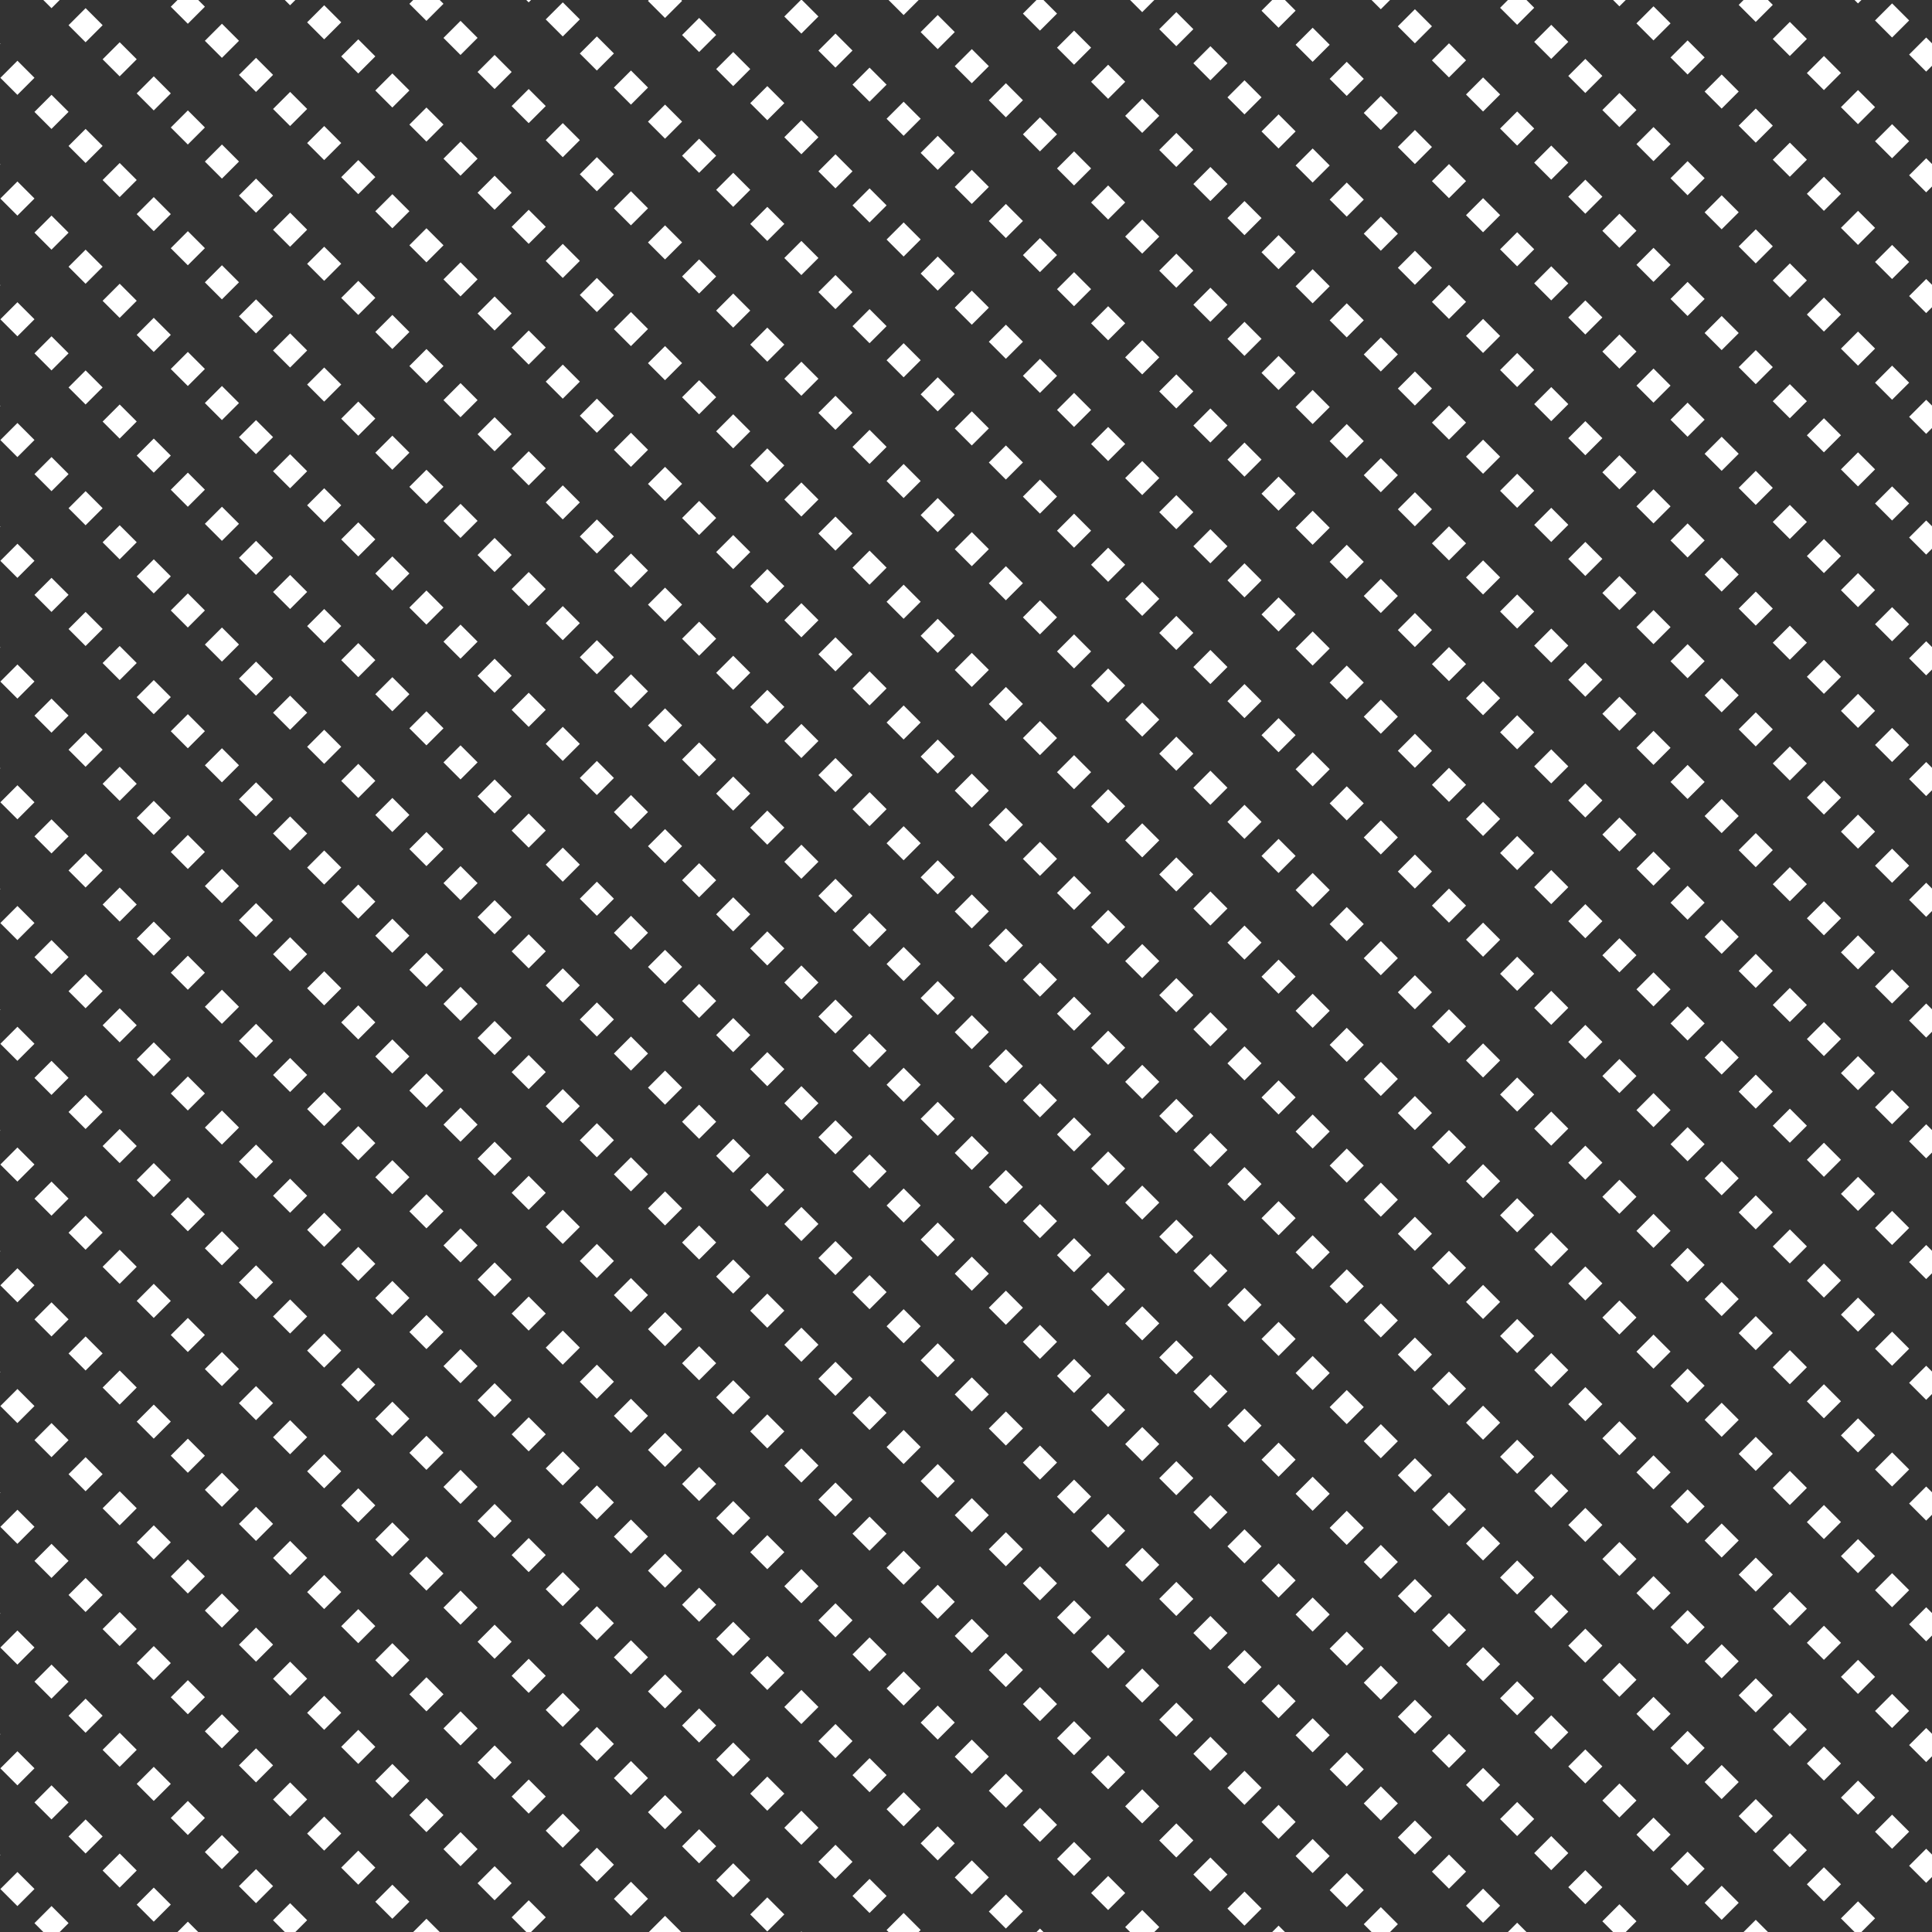 <?xml version="1.0" encoding="utf-8"?>
<!-- Generator: Adobe Illustrator 25.0.1, SVG Export Plug-In . SVG Version: 6.00 Build 0)  -->
<svg version="1.1" id="Layer_1" xmlns="http://www.w3.org/2000/svg" xmlns:xlink="http://www.w3.org/1999/xlink" x="0px" y="0px"
	 viewBox="0 0 80 80" style="enable-background:new 0 0 80 80;" xml:space="preserve">
<rect x="0" y="0" width="80" height="80" fill="#333333" stroke="none"/>
<style type="text/css">
	.st0{clip-path:url(#SVGID_2_);}
	.st1{fill:none;stroke:#FFFFFF;stroke-miterlimit:10;}
	.st2{fill:none;stroke:#FFFFFF;stroke-miterlimit:10;stroke-dasharray:0.998,0.998;}
	.st3{opacity:0.1;clip-path:url(#SVGID_4_);}
	.st4{opacity:0.1;clip-path:url(#SVGID_6_);}
	.st5{opacity:0.1;clip-path:url(#SVGID_8_);}
	.st6{opacity:0.1;clip-path:url(#SVGID_10_);}
</style>
<g>
	<defs>
		<rect id="SVGID_1_" width="80" height="80"/>
	</defs>
	<clipPath id="SVGID_2_">
		<use xlink:href="#SVGID_1_"  style="overflow:visible;"/>
	</clipPath>
	<g class="st0">
		<g>
			<g>
				<line class="st2" x1="-8.1" y1="69.4" x2="81.9" y2="159.4"/>
			</g>
		</g>
		<g>
			<g>
				<line class="st2" x1="-8.1" y1="64.4" x2="81.9" y2="154.4"/>
			</g>
		</g>
		<g>
			<g>
				<line class="st2" x1="-8.1" y1="59.4" x2="81.9" y2="149.4"/>
			</g>
		</g>
		<g>
			<g>
				<line class="st2" x1="-8.1" y1="54.4" x2="81.9" y2="144.4"/>
			</g>
		</g>
		<g>
			<g>
				<line class="st2" x1="-8.1" y1="49.4" x2="81.9" y2="139.4"/>
			</g>
		</g>
		<g>
			<g>
				<line class="st2" x1="-8.1" y1="44.4" x2="81.9" y2="134.4"/>
			</g>
		</g>
		<g>
			<g>
				<line class="st2" x1="-8.1" y1="39.4" x2="81.9" y2="129.4"/>
			</g>
		</g>
		<g>
			<g>
				<line class="st2" x1="-8.1" y1="34.4" x2="81.9" y2="124.4"/>
			</g>
		</g>
		<g>
			<g>
				<line class="st2" x1="-8.1" y1="29.4" x2="81.9" y2="119.4"/>
			</g>
		</g>
		<g>
			<g>
				<line class="st2" x1="-8.1" y1="24.4" x2="81.9" y2="114.4"/>
			</g>
		</g>
		<g>
			<g>
				<line class="st2" x1="-8.1" y1="19.4" x2="81.9" y2="109.4"/>
			</g>
		</g>
		<g>
			<g>
				<line class="st2" x1="-8.1" y1="14.4" x2="81.9" y2="104.4"/>
			</g>
		</g>
		<g>
			<g>
				<line class="st2" x1="-8.1" y1="9.4" x2="81.9" y2="99.4"/>
			</g>
		</g>
		<g>
			<g>
				<line class="st2" x1="-8.1" y1="4.4" x2="81.9" y2="94.4"/>
			</g>
		</g>
		<g>
			<g>
				<line class="st2" x1="-8.1" y1="-0.6" x2="81.9" y2="89.4"/>
			</g>
		</g>
		<g>
			<g>
				<line class="st2" x1="-8.1" y1="-5.6" x2="81.9" y2="84.4"/>
			</g>
		</g>
		<g>
			<g>
				<line class="st2" x1="-8.1" y1="-10.6" x2="81.9" y2="79.4"/>
			</g>
		</g>
		<g>
			<g>
				<line class="st2" x1="-8.1" y1="-15.6" x2="81.9" y2="74.4"/>
			</g>
		</g>
		<g>
			<g>
				<line class="st2" x1="-8.1" y1="-20.6" x2="81.9" y2="69.4"/>
			</g>
		</g>
		<g>
			<g>
				<line class="st2" x1="-8.1" y1="-25.6" x2="81.9" y2="64.4"/>
			</g>
		</g>
		<g>
			<g>
				<line class="st2" x1="-8.1" y1="-30.6" x2="81.9" y2="59.4"/>
			</g>
		</g>
		<g>
			<g>
				<line class="st2" x1="-8.1" y1="-35.6" x2="81.9" y2="54.4"/>
			</g>
		</g>
		<g>
			<g>
				<line class="st2" x1="-8.1" y1="-40.6" x2="81.9" y2="49.4"/>
			</g>
		</g>
		<g>
			<g>
				<line class="st2" x1="-8.1" y1="-45.6" x2="81.9" y2="44.4"/>
			</g>
		</g>
		<g>
			<g>
				<line class="st2" x1="-8.1" y1="-50.6" x2="81.9" y2="39.4"/>
			</g>
		</g>
		<g>
			<g>
				<line class="st2" x1="-8.1" y1="-55.6" x2="81.9" y2="34.4"/>
			</g>
		</g>
		<g>
			<g>
				<line class="st2" x1="-8.1" y1="-60.6" x2="81.9" y2="29.4"/>
			</g>
		</g>
		<g>
			<g>
				<line class="st2" x1="-8.1" y1="-65.6" x2="81.9" y2="24.4"/>
			</g>
		</g>
		<g>
			<g>
				<line class="st2" x1="-8.1" y1="-70.6" x2="81.9" y2="19.4"/>
			</g>
		</g>
		<g>
			<g>
				<line class="st2" x1="-8.1" y1="-75.6" x2="81.9" y2="14.4"/>
			</g>
		</g>
		<g>
			<g>
				<line class="st2" x1="-8.1" y1="-80.6" x2="81.9" y2="9.4"/>
			</g>
		</g>
		<g>
			<g>
				<line class="st2" x1="-8.1" y1="-85.6" x2="81.9" y2="4.4"/>
			</g>
		</g>
	</g>
</g>
</svg>
